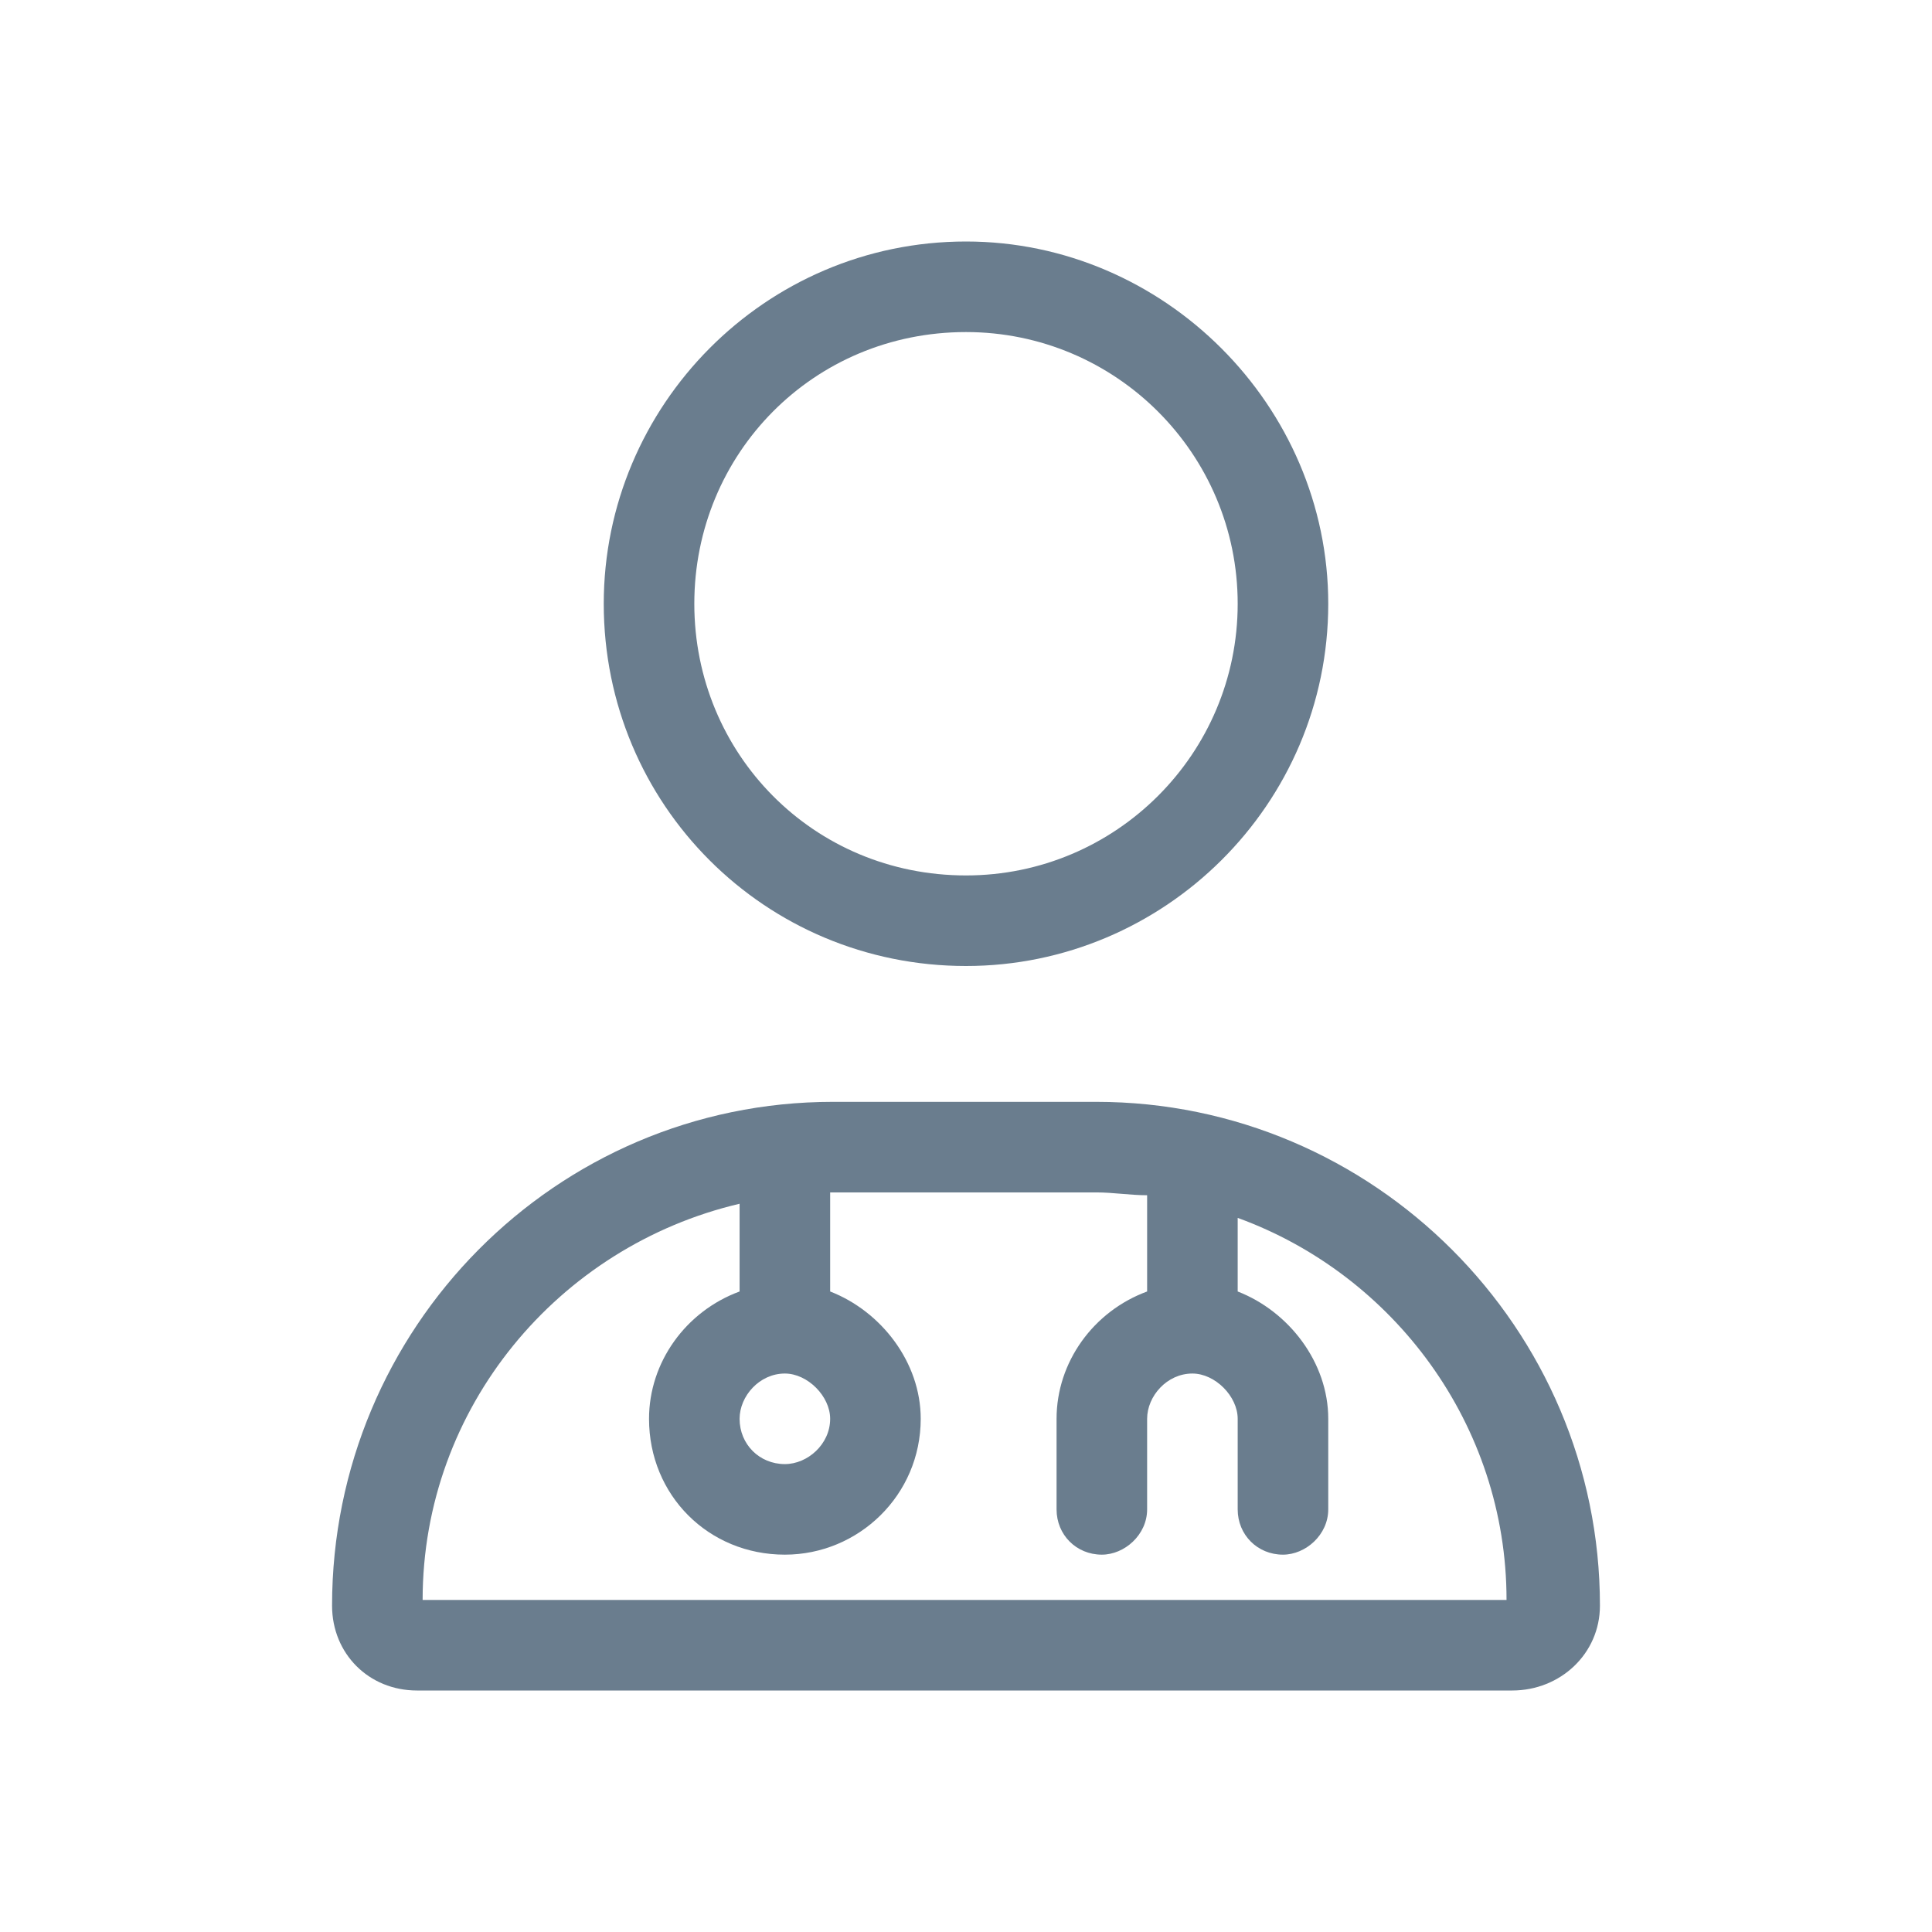 <svg width="32" height="32" viewBox="0 0 32 32" fill="none" xmlns="http://www.w3.org/2000/svg">
<path d="M10 10C10 6.719 12.672 4 16 4C19.281 4 22 6.719 22 10C22 13.328 19.281 16 16 16C12.672 16 10 13.328 10 10ZM20.5 10C20.5 7.516 18.484 5.5 16 5.5C13.469 5.5 11.5 7.516 11.5 10C11.5 12.484 13.469 14.5 16 14.5C18.484 14.5 20.5 12.484 20.5 10ZM5.5 26.594C5.5 22 9.203 18.25 13.797 18.25H18.156C22.75 18.25 26.5 22 26.5 26.594C26.5 27.391 25.844 28 25.047 28H6.906C6.109 28 5.5 27.391 5.5 26.594ZM13 22.75C12.578 22.75 12.25 23.125 12.25 23.5C12.25 23.922 12.578 24.25 13 24.25C13.375 24.25 13.75 23.922 13.75 23.5C13.75 23.125 13.375 22.75 13 22.75ZM13.75 19.75V21.391C14.594 21.719 15.25 22.562 15.25 23.5C15.25 24.766 14.219 25.75 13 25.75C11.734 25.75 10.75 24.766 10.75 23.5C10.75 22.562 11.359 21.719 12.25 21.391V19.938C9.25 20.641 7 23.312 7 26.5H24.953C24.953 23.594 23.078 21.109 20.5 20.172V21.391C21.344 21.719 22 22.562 22 23.5V25C22 25.422 21.625 25.75 21.25 25.75C20.828 25.75 20.5 25.422 20.5 25V23.5C20.5 23.125 20.125 22.75 19.75 22.75C19.328 22.75 19 23.125 19 23.5V25C19 25.422 18.625 25.75 18.25 25.75C17.828 25.75 17.5 25.422 17.5 25V23.5C17.5 22.562 18.109 21.719 19 21.391V19.797C18.719 19.797 18.438 19.75 18.156 19.75H13.797C13.75 19.75 13.75 19.75 13.703 19.75H13.75Z" fill="#6A7D8E"/>
</svg>
